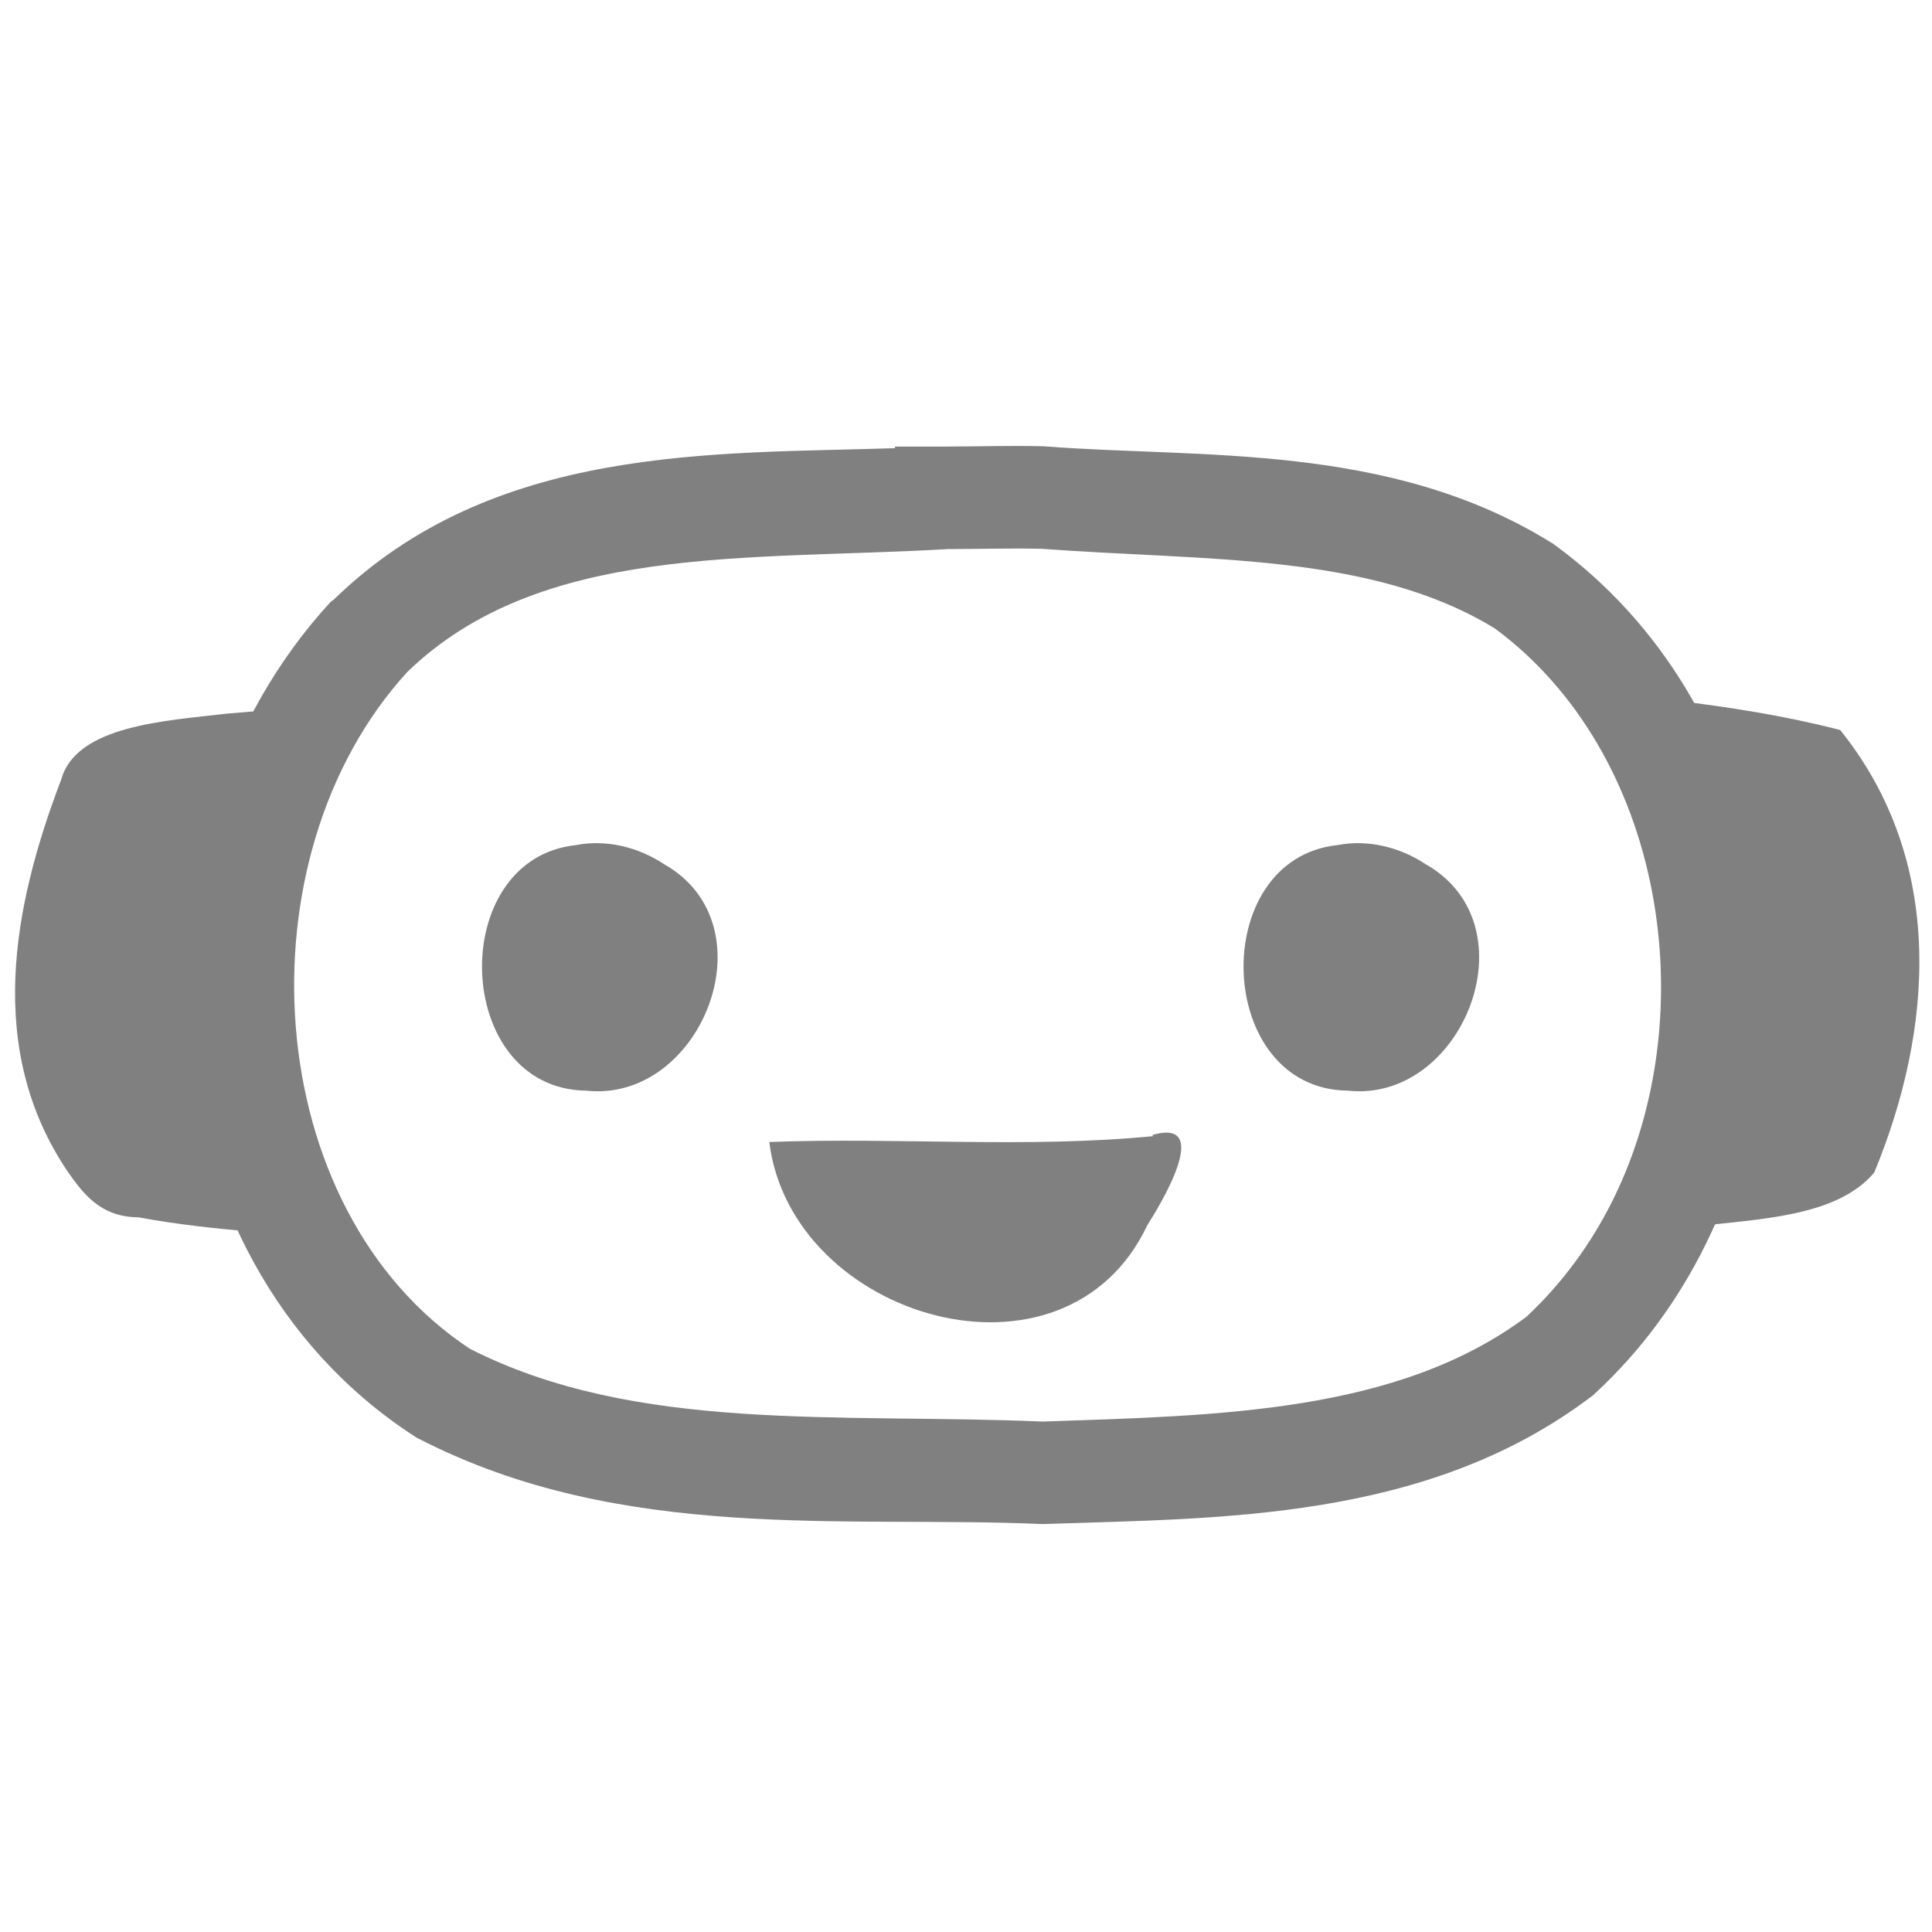 <?xml version="1.0" encoding="UTF-8" standalone="no"?>
<!-- Created with Inkscape (http://www.inkscape.org/) -->

<svg
   width="96"
   height="96"
   id="svg4874"
   version="1.1"
   inkscape:version="1.1.2 (0a00cf5339, 2022-02-04)"
   viewBox="0 0 96 96"
   sodipodi:docname="bot.svg"
   xmlns:inkscape="http://www.inkscape.org/namespaces/inkscape"
   xmlns:sodipodi="http://sodipodi.sourceforge.net/DTD/sodipodi-0.dtd"
   xmlns="http://www.w3.org/2000/svg"
   xmlns:svg="http://www.w3.org/2000/svg"
   xmlns:rdf="http://www.w3.org/1999/02/22-rdf-syntax-ns#"
   xmlns:cc="http://creativecommons.org/ns#"
   xmlns:dc="http://purl.org/dc/elements/1.1/">
  <defs
     id="defs4876" />
  <sodipodi:namedview
     id="base"
     pagecolor="#ffffff"
     bordercolor="#666666"
     borderopacity="1.0"
     inkscape:pageopacity="0.0"
     inkscape:pageshadow="2"
     inkscape:zoom="4.9659845"
     inkscape:cx="28.292476"
     inkscape:cy="61.115777"
     inkscape:document-units="px"
     inkscape:current-layer="layer1"
     showgrid="false"
     showborder="true"
     fit-margin-top="0"
     fit-margin-left="0"
     fit-margin-right="0"
     fit-margin-bottom="0"
     inkscape:snap-bbox="true"
     inkscape:bbox-paths="true"
     inkscape:bbox-nodes="true"
     inkscape:snap-bbox-edge-midpoints="true"
     inkscape:snap-bbox-midpoints="true"
     inkscape:object-paths="true"
     inkscape:snap-intersection-paths="true"
     inkscape:object-nodes="true"
     inkscape:snap-smooth-nodes="true"
     inkscape:snap-midpoints="true"
     inkscape:snap-object-midpoints="true"
     inkscape:snap-center="true"
     showguides="false"
     inkscape:guide-bbox="true"
     inkscape:snap-global="false"
     inkscape:pagecheckerboard="0"
     inkscape:window-width="2486"
     inkscape:window-height="1363"
     inkscape:window-x="74"
     inkscape:window-y="34"
     inkscape:window-maximized="1">
    <inkscape:grid
       type="xygrid"
       id="grid5451"
       empspacing="8" />
    <sodipodi:guide
       orientation="1,0"
       position="8,-8"
       id="guide4063" />
    <sodipodi:guide
       orientation="1,0"
       position="4,-8"
       id="guide4065" />
    <sodipodi:guide
       orientation="0,1"
       position="-8,88"
       id="guide4067" />
    <sodipodi:guide
       orientation="0,1"
       position="-8,92"
       id="guide4069" />
    <sodipodi:guide
       orientation="0,1"
       position="104,4"
       id="guide4071" />
    <sodipodi:guide
       orientation="0,1"
       position="-5,8"
       id="guide4073" />
    <sodipodi:guide
       orientation="1,0"
       position="88,-8"
       id="guide4077" />
    <sodipodi:guide
       orientation="0,1"
       position="-8,84"
       id="guide4074" />
    <sodipodi:guide
       orientation="1,0"
       position="12,-8"
       id="guide4076" />
    <sodipodi:guide
       orientation="1,0"
       position="84,-8"
       id="guide4080" />
    <sodipodi:guide
       position="48,-8"
       orientation="1,0"
       id="guide4170" />
    <sodipodi:guide
       position="-8,48"
       orientation="0,1"
       id="guide4172" />
    <sodipodi:guide
       position="92,-8"
       orientation="1,0"
       id="guide4760" />
    <sodipodi:guide
       position="112,12"
       orientation="0,1"
       id="guide4154" />
  </sodipodi:namedview>
  <g
     inkscape:label="Layer 1"
     inkscape:groupmode="layer"
     id="layer1"
     transform="translate(67.857,-78.505)">
    <path
       style="color:#000000;font-variation-settings:normal;vector-effect:none;fill:#808080;fill-opacity:1;stroke-width:1.281;stroke-linecap:butt;stroke-linejoin:miter;stroke-miterlimit:4;stroke-dasharray:none;stroke-dashoffset:0;stroke-opacity:1;-inkscape-stroke:none;stop-color:#000000"
       d="m -15.991,100.68 c -1.688,-0.042 -3.296,0.014 -4.82,0.014 l -2.574,0.002 v 0.079 c -9.021,0.296 -19.953,-0.205 -27.887,7.525 l -0.071,0.049 -0.071,0.049 c -10.762,11.658 -9.596,32.563 4.145,41.469 l 0.107,0.071 0.114,0.057 c 10.09,5.199 21.226,3.812 30.893,4.236 l 0.1,0.003 0.1,-0.002 c 8.632,-0.298 18.949,-0.127 27.131,-6.304 l 0.1,-0.074 0.093,-0.084 c 2.326,-2.139 4.164,-4.676 5.523,-7.426 5.686,-11.508 3.28,-26.925 -7.543,-34.796 l -0.079,-0.056 -0.086,-0.049 c -8.014,-4.948 -17.336,-4.161 -25.099,-4.756 l -0.071,-0.003 z m -0.15,5.091 v 0 c 8.243,0.619 16.388,0.191 22.553,3.955 8.38,6.178 10.482,19.079 5.883,28.388 -1.082,2.188 -2.526,4.159 -4.306,5.822 -6.416,4.785 -15.306,4.906 -24.029,5.206 -10.16,-0.431 -20.208,0.583 -28.466,-3.615 -10.513,-6.934 -11.522,-24.45 -3.107,-33.638 6.616,-6.394 16.878,-5.517 26.865,-6.101 1.608,-0.002 3.14,-0.049 4.59,-0.014 z"
       id="path6-5-3-1-8" />
    <path
       id="path8-3-6-2-7"
       style="fill:#808080;fill-opacity:1;stroke-width:8.121"
       d="m -56.581,113.965 c -3.035,0.357 -7.485,0.581 -8.234,3.274 -2.399,6.281 -3.782,13.411 0.321,19.48 0.758,1.077 1.614,2.259 3.51,2.273 1.914,0.355 3.874,0.567 5.836,0.728 -1.769,-8.609 -1.637,-17.489 1.181,-25.974 -0.875,0.073 -1.745,0.146 -2.619,0.219 z" />
    <path
       id="path10-5-7-7-9"
       style="fill:#808080;fill-opacity:1;stroke-width:7.849"
       d="m 15.676,114.775 c 2.297,8.095 2.226,16.51 0.663,24.683 3.083,-0.391 7.055,-0.446 8.937,-2.695 2.926,-7.09 3.576,-15.43 -1.695,-21.984 -2.72,-0.703 -5.537,-1.148 -8.367,-1.482 0.154,0.493 0.309,0.985 0.463,1.478 z" />
    <path
       id="path12-6-5-0-2"
       style="fill:#808080;fill-opacity:1;stroke-width:4.526"
       d="m -39.229,120.496 c -6.489,0.678 -6.138,12.131 0.507,12.203 5.703,0.62 9.246,-8.219 3.853,-11.259 -1.274,-0.844 -2.858,-1.233 -4.36,-0.944 z" />
    <path
       id="path14-2-3-9-0"
       style="fill:#808080;fill-opacity:1;stroke-width:4.526"
       d="m -1.389,120.496 c -6.489,0.678 -6.138,12.131 0.507,12.203 5.704,0.62 9.246,-8.219 3.853,-11.259 -1.274,-0.844 -2.858,-1.233 -4.36,-0.944 z" />
    <path
       id="path16-9-5-3-2"
       style="fill:#808080;fill-opacity:1;stroke-width:6.246"
       d="m -10.551,134.959 c -6.295,0.616 -12.734,0.049 -19.08,0.292 1.085,8.785 14.695,12.804 18.784,4.133 0.586,-0.923 3.331,-5.375 0.243,-4.481 z"
       sodipodi:nodetypes="ccccc" />
  </g>
</svg>

